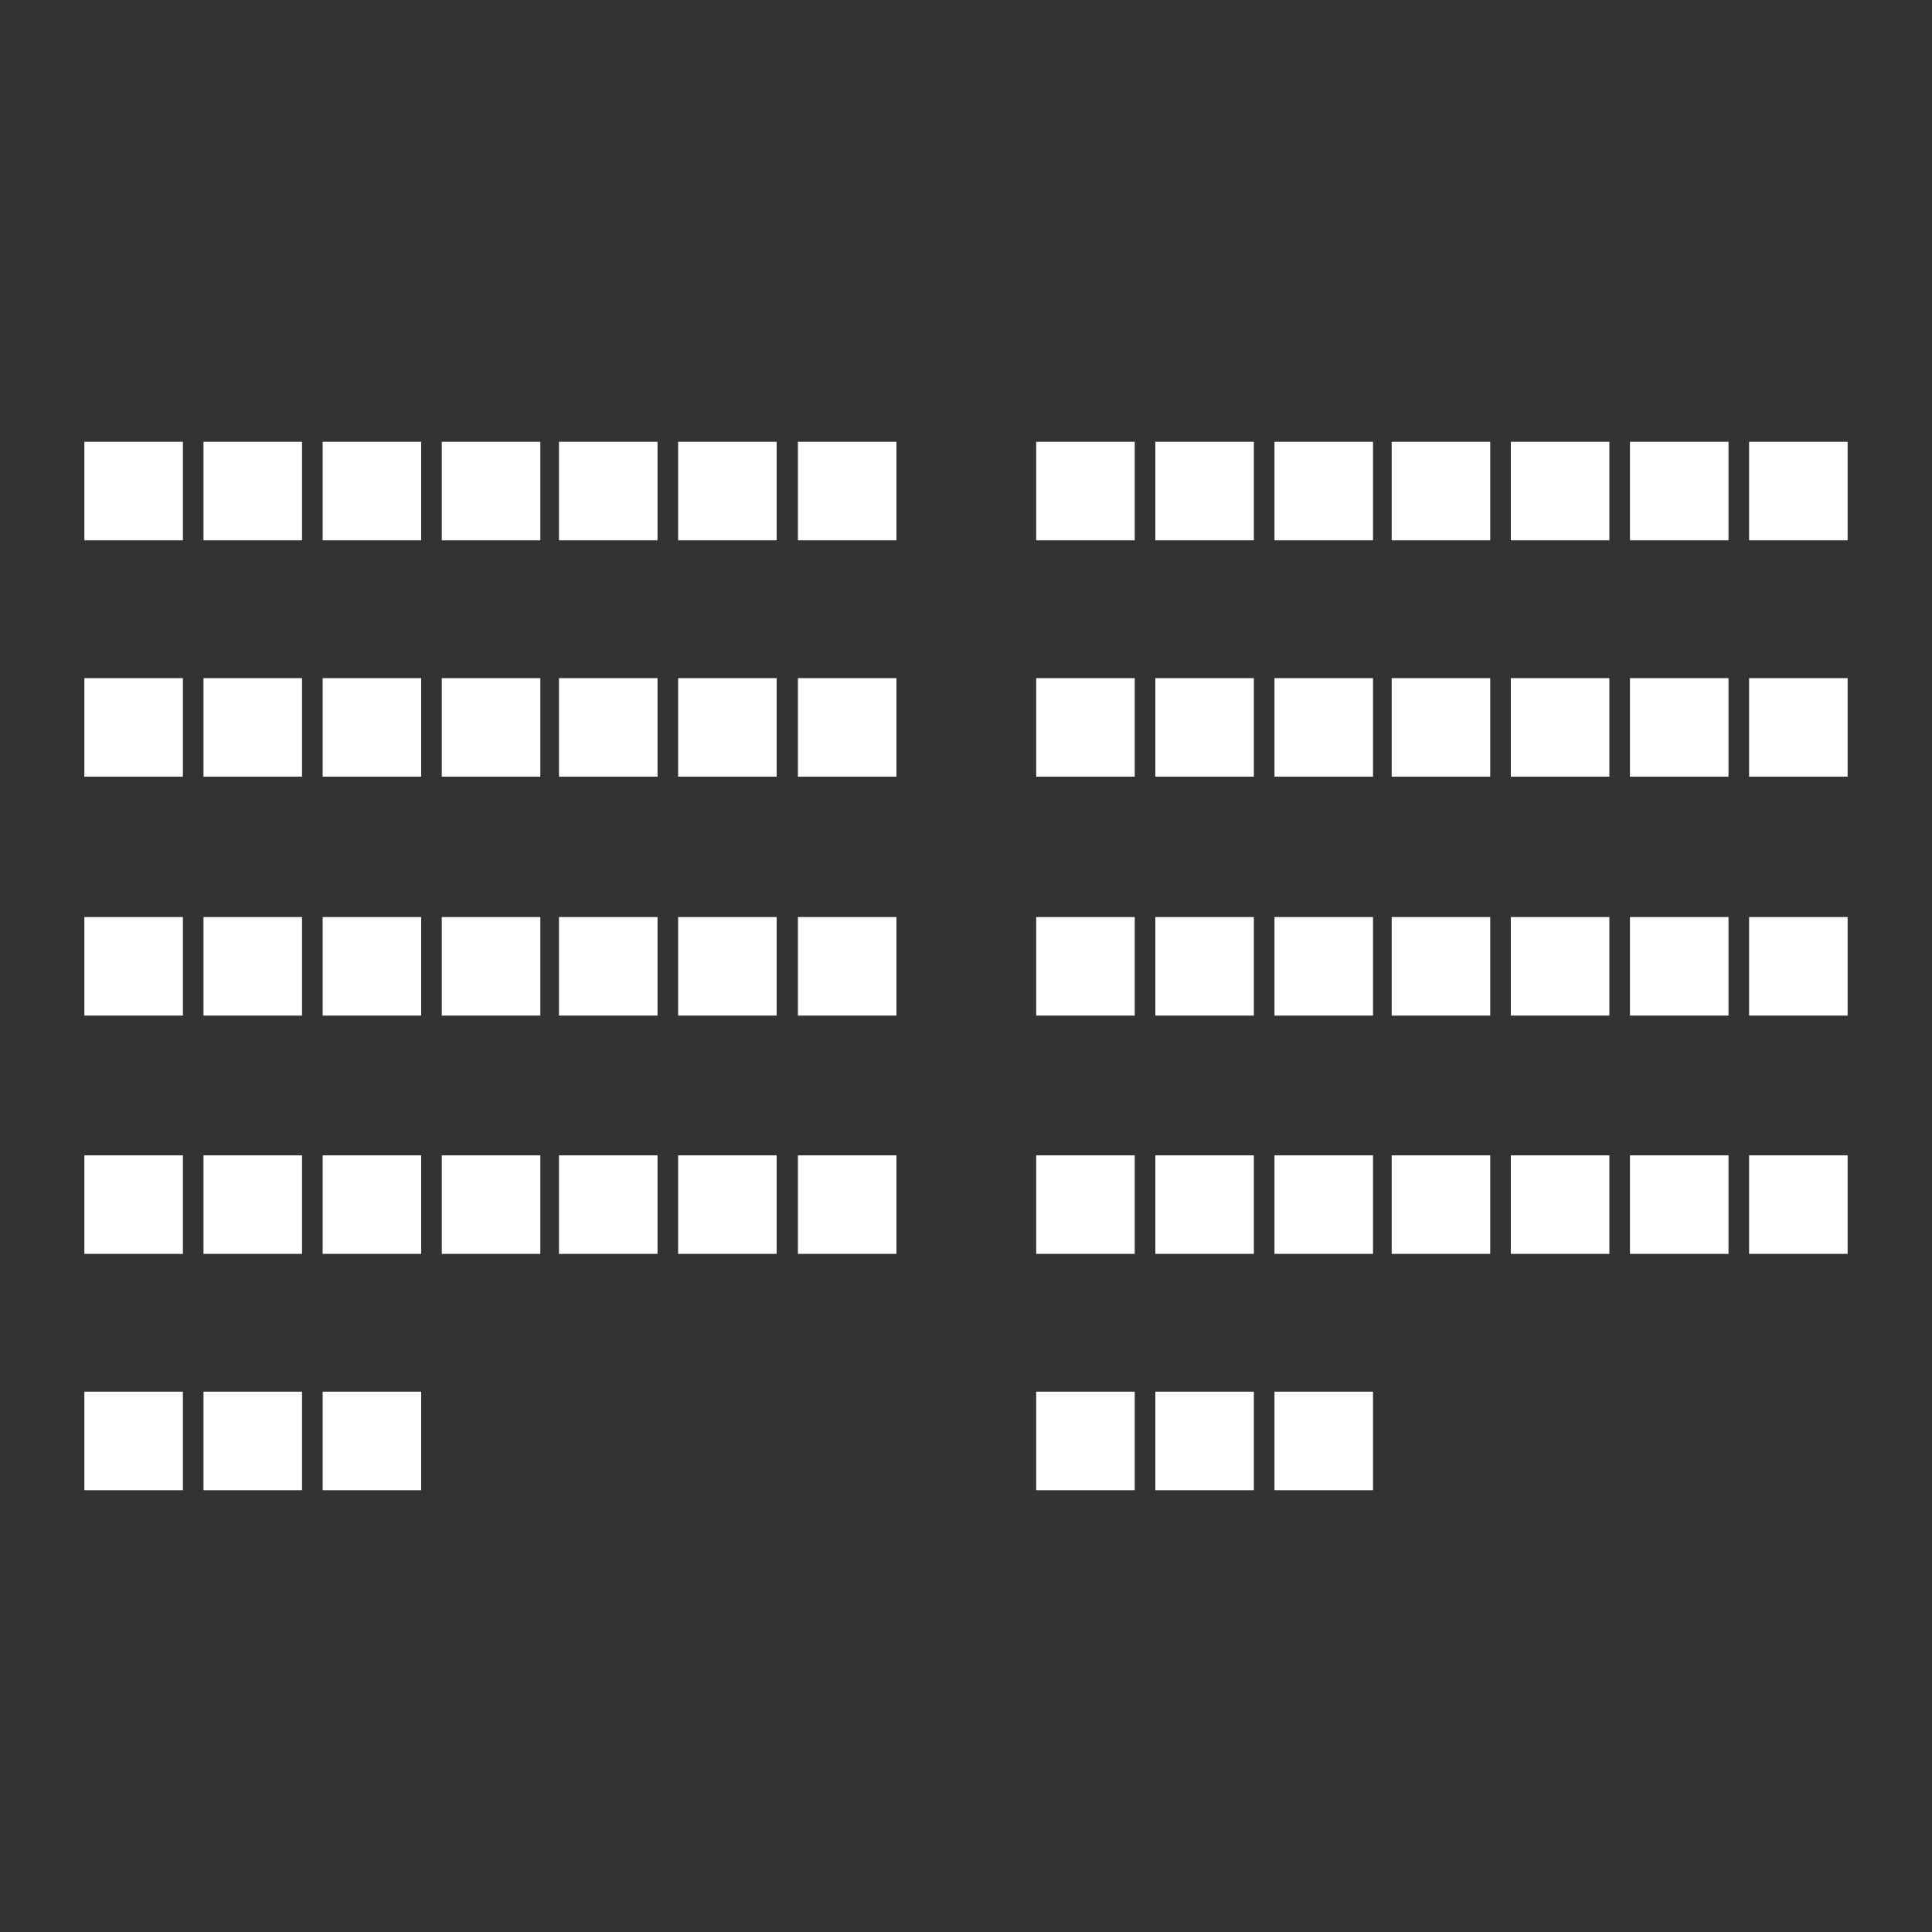 <?xml version="1.0" encoding="utf-8"?>
<!-- Generator: Adobe Illustrator 18.0.0, SVG Export Plug-In . SVG Version: 6.00 Build 0)  -->
<!DOCTYPE svg PUBLIC "-//W3C//DTD SVG 1.1//EN" "http://www.w3.org/Graphics/SVG/1.1/DTD/svg11.dtd">
<svg version="1.1" id="Layer_1" xmlns="http://www.w3.org/2000/svg" xmlns:xlink="http://www.w3.org/1999/xlink" x="0px" y="0px"
	 viewBox="156 246 300 300" enable-background="new 156 246 300 300" xml:space="preserve">
<rect x="156" y="246" width="300" height="300" fill="#333333" stroke="none"/>
<g>
	<rect x="169.1" y="314.6" fill="#FFFFFF" width="15.3" height="15.3"/>
	<rect x="169.1" y="351.3" fill="#FFFFFF" width="15.3" height="15.3"/>
	<rect x="169.1" y="388.4" fill="#FFFFFF" width="15.3" height="15.3"/>
	<rect x="169.1" y="425.4" fill="#FFFFFF" width="15.3" height="15.3"/>
	<rect x="169.1" y="462.1" fill="#FFFFFF" width="15.3" height="15.3"/>
	<rect x="187.6" y="314.6" fill="#FFFFFF" width="15.3" height="15.3"/>
	<rect x="187.6" y="351.3" fill="#FFFFFF" width="15.3" height="15.3"/>
	<rect x="187.6" y="388.4" fill="#FFFFFF" width="15.3" height="15.3"/>
	<rect x="187.6" y="425.4" fill="#FFFFFF" width="15.3" height="15.3"/>
	<rect x="187.6" y="462.1" fill="#FFFFFF" width="15.3" height="15.3"/>
	<rect x="206.1" y="314.6" fill="#FFFFFF" width="15.3" height="15.3"/>
	<rect x="206.1" y="351.3" fill="#FFFFFF" width="15.3" height="15.3"/>
	<rect x="206.1" y="388.4" fill="#FFFFFF" width="15.3" height="15.3"/>
	<rect x="206.1" y="425.4" fill="#FFFFFF" width="15.3" height="15.3"/>
	<rect x="206.1" y="462.1" fill="#FFFFFF" width="15.3" height="15.3"/>
	<rect x="224.6" y="314.6" fill="#FFFFFF" width="15.3" height="15.3"/>
	<rect x="224.6" y="351.3" fill="#FFFFFF" width="15.3" height="15.3"/>
	<rect x="224.6" y="388.4" fill="#FFFFFF" width="15.3" height="15.3"/>
	<rect x="224.6" y="425.4" fill="#FFFFFF" width="15.3" height="15.3"/>
	<rect x="242.8" y="314.6" fill="#FFFFFF" width="15.3" height="15.3"/>
	<rect x="242.8" y="351.3" fill="#FFFFFF" width="15.3" height="15.3"/>
	<rect x="242.8" y="388.4" fill="#FFFFFF" width="15.3" height="15.3"/>
	<rect x="242.8" y="425.4" fill="#FFFFFF" width="15.3" height="15.3"/>
	<rect x="261.3" y="314.6" fill="#FFFFFF" width="15.3" height="15.3"/>
	<rect x="261.3" y="351.3" fill="#FFFFFF" width="15.3" height="15.3"/>
	<rect x="261.3" y="388.4" fill="#FFFFFF" width="15.3" height="15.3"/>
	<rect x="261.3" y="425.4" fill="#FFFFFF" width="15.3" height="15.3"/>
	<rect x="279.9" y="314.6" fill="#FFFFFF" width="15.3" height="15.3"/>
	<rect x="279.9" y="351.3" fill="#FFFFFF" width="15.3" height="15.3"/>
	<rect x="279.9" y="388.4" fill="#FFFFFF" width="15.3" height="15.3"/>
	<rect x="279.9" y="425.4" fill="#FFFFFF" width="15.3" height="15.3"/>
	<rect x="316.9" y="314.6" fill="#FFFFFF" width="15.3" height="15.3"/>
	<rect x="316.9" y="351.3" fill="#FFFFFF" width="15.3" height="15.3"/>
	<rect x="316.9" y="388.4" fill="#FFFFFF" width="15.3" height="15.3"/>
	<rect x="316.9" y="425.4" fill="#FFFFFF" width="15.3" height="15.3"/>
	<rect x="316.9" y="462.1" fill="#FFFFFF" width="15.3" height="15.3"/>
	<rect x="335.4" y="314.6" fill="#FFFFFF" width="15.3" height="15.3"/>
	<rect x="335.4" y="351.3" fill="#FFFFFF" width="15.3" height="15.3"/>
	<rect x="335.4" y="388.4" fill="#FFFFFF" width="15.3" height="15.3"/>
	<rect x="335.4" y="425.4" fill="#FFFFFF" width="15.3" height="15.3"/>
	<rect x="335.4" y="462.1" fill="#FFFFFF" width="15.3" height="15.3"/>
	<rect x="353.9" y="314.6" fill="#FFFFFF" width="15.3" height="15.3"/>
	<rect x="353.9" y="351.3" fill="#FFFFFF" width="15.3" height="15.3"/>
	<rect x="353.9" y="388.4" fill="#FFFFFF" width="15.3" height="15.3"/>
	<rect x="353.9" y="425.4" fill="#FFFFFF" width="15.3" height="15.3"/>
	<rect x="353.9" y="462.1" fill="#FFFFFF" width="15.3" height="15.3"/>
	<rect x="372.1" y="314.6" fill="#FFFFFF" width="15.3" height="15.3"/>
	<rect x="372.1" y="351.3" fill="#FFFFFF" width="15.3" height="15.3"/>
	<rect x="372.1" y="388.4" fill="#FFFFFF" width="15.3" height="15.3"/>
	<rect x="372.1" y="425.4" fill="#FFFFFF" width="15.3" height="15.3"/>
	<rect x="390.6" y="314.6" fill="#FFFFFF" width="15.3" height="15.3"/>
	<rect x="390.6" y="351.3" fill="#FFFFFF" width="15.3" height="15.3"/>
	<rect x="390.6" y="388.4" fill="#FFFFFF" width="15.3" height="15.3"/>
	<rect x="390.6" y="425.4" fill="#FFFFFF" width="15.3" height="15.3"/>
	<rect x="409.1" y="314.6" fill="#FFFFFF" width="15.3" height="15.3"/>
	<rect x="409.1" y="351.3" fill="#FFFFFF" width="15.3" height="15.3"/>
	<rect x="409.1" y="388.4" fill="#FFFFFF" width="15.3" height="15.3"/>
	<rect x="409.1" y="425.4" fill="#FFFFFF" width="15.3" height="15.3"/>
	<rect x="427.6" y="314.6" fill="#FFFFFF" width="15.3" height="15.3"/>
	<rect x="427.6" y="351.3" fill="#FFFFFF" width="15.3" height="15.3"/>
	<rect x="427.6" y="388.4" fill="#FFFFFF" width="15.3" height="15.3"/>
	<rect x="427.6" y="425.4" fill="#FFFFFF" width="15.3" height="15.3"/>
</g>
</svg>
